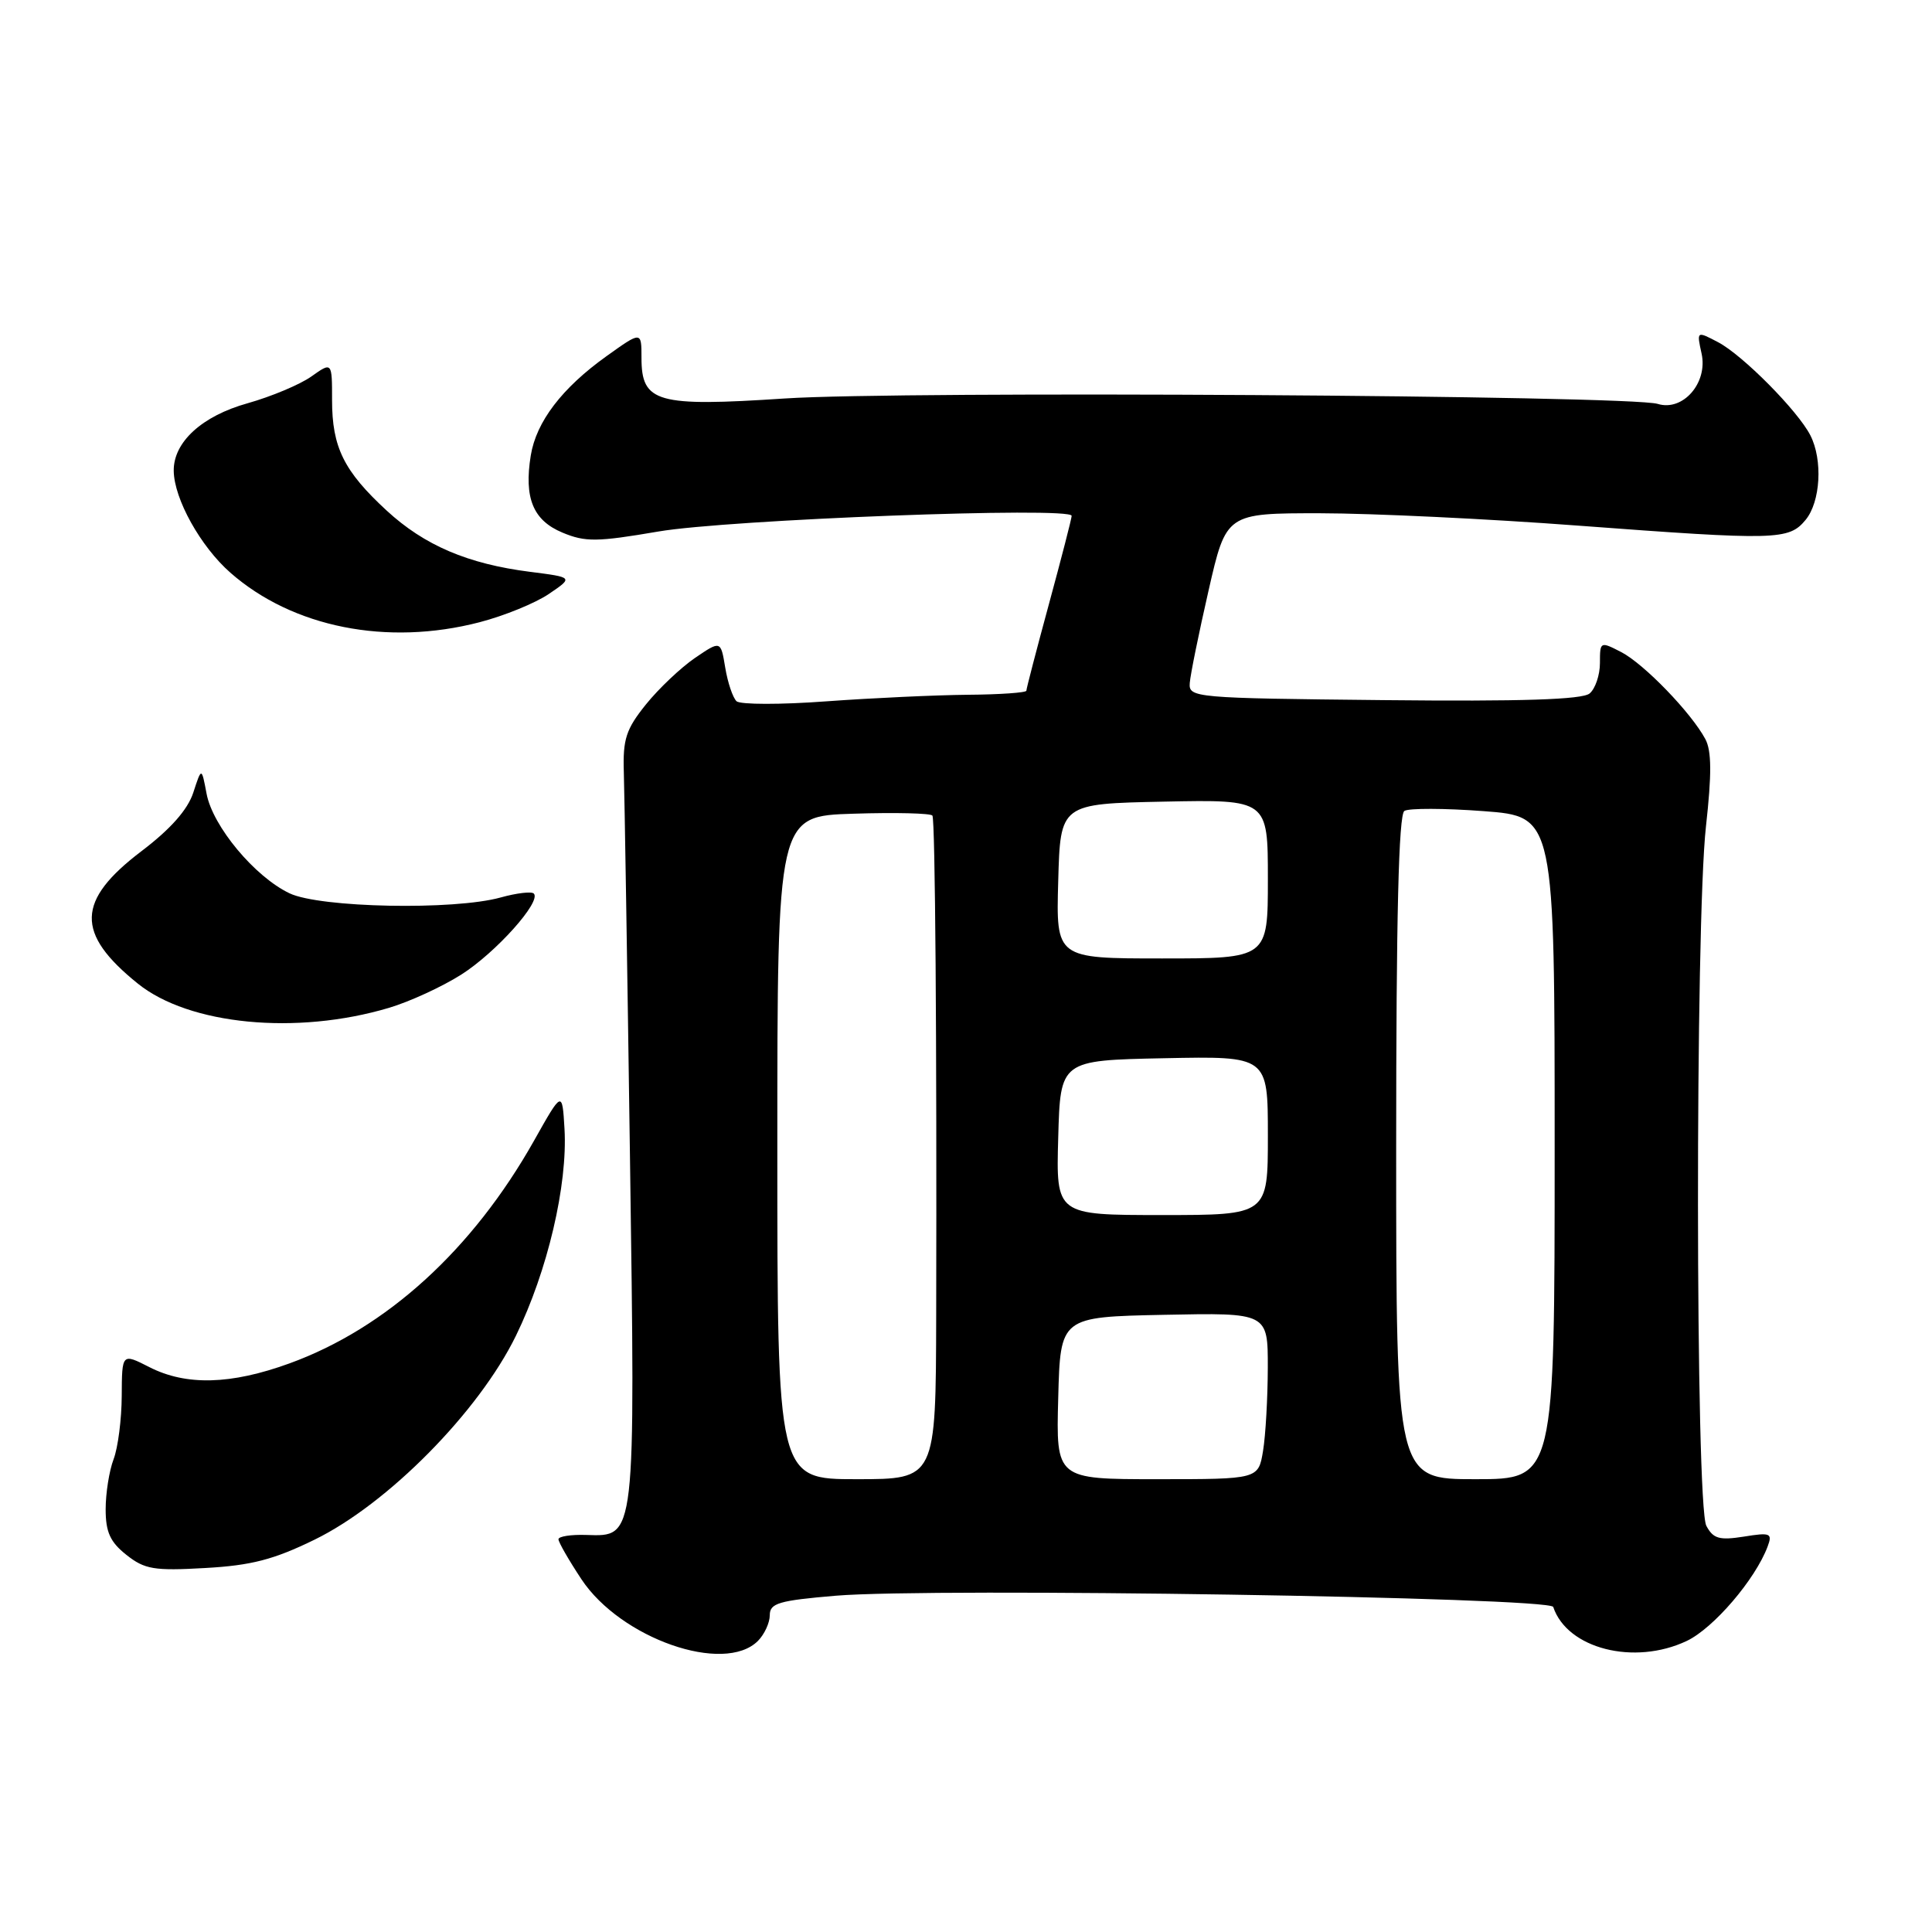 <?xml version="1.0" encoding="UTF-8" standalone="no"?>
<!DOCTYPE svg PUBLIC "-//W3C//DTD SVG 1.1//EN" "http://www.w3.org/Graphics/SVG/1.1/DTD/svg11.dtd" >
<svg xmlns="http://www.w3.org/2000/svg" xmlns:xlink="http://www.w3.org/1999/xlink" version="1.1" viewBox="0 0 256 256">
 <g >
 <path fill="currentColor"
d=" M 100.43 217.43 C 101.29 216.56 102.00 215.03 102.00 214.02 C 102.00 212.43 103.19 212.08 110.75 211.44 C 123.61 210.36 205.38 211.64 205.81 212.93 C 207.66 218.47 216.55 220.73 223.51 217.43 C 227.06 215.74 232.59 209.28 234.22 204.92 C 234.88 203.16 234.59 203.04 231.07 203.61 C 227.82 204.12 227.01 203.89 226.10 202.18 C 224.65 199.47 224.61 122.40 226.05 109.49 C 226.82 102.58 226.80 99.50 225.97 97.94 C 224.10 94.44 217.84 87.97 214.83 86.41 C 212.04 84.97 212.00 84.99 212.00 87.85 C 212.00 89.45 211.38 91.27 210.63 91.89 C 209.66 92.70 201.63 92.96 183.38 92.77 C 158.20 92.51 157.50 92.45 157.65 90.50 C 157.73 89.40 158.85 83.89 160.14 78.25 C 162.48 68.00 162.48 68.00 174.99 68.01 C 181.87 68.02 197.18 68.75 209.00 69.64 C 235.46 71.62 237.02 71.58 239.25 68.89 C 241.23 66.50 241.55 60.94 239.88 57.68 C 238.22 54.43 230.91 47.05 227.65 45.34 C 224.81 43.85 224.81 43.85 225.47 46.86 C 226.32 50.74 222.99 54.55 219.66 53.52 C 216.00 52.38 119.37 51.78 104.00 52.80 C 87.01 53.92 85.00 53.35 85.00 47.41 C 85.00 43.88 85.00 43.88 80.37 47.19 C 74.46 51.42 71.06 55.88 70.33 60.35 C 69.42 65.98 70.63 68.95 74.52 70.57 C 77.55 71.84 79.10 71.82 87.23 70.43 C 96.49 68.84 142.00 67.11 142.00 68.35 C 142.00 68.69 140.65 73.93 139.00 80.00 C 137.35 86.07 136.00 91.25 136.00 91.52 C 136.00 91.78 132.51 92.03 128.25 92.06 C 123.99 92.10 115.55 92.49 109.50 92.93 C 103.45 93.38 98.10 93.37 97.60 92.92 C 97.11 92.47 96.43 90.47 96.10 88.48 C 95.50 84.86 95.50 84.86 92.09 87.18 C 90.22 88.46 87.29 91.23 85.59 93.34 C 82.95 96.62 82.52 97.94 82.66 102.34 C 82.75 105.18 83.12 127.97 83.47 153.00 C 84.19 204.29 84.27 203.59 77.70 203.39 C 75.66 203.32 74.00 203.58 74.00 203.96 C 74.00 204.35 75.37 206.73 77.05 209.27 C 82.26 217.12 95.95 221.90 100.43 217.43 Z  M 41.69 204.01 C 51.39 199.27 63.43 187.08 68.36 177.00 C 72.55 168.43 75.23 157.02 74.80 149.59 C 74.50 144.50 74.50 144.50 70.76 151.15 C 62.62 165.60 51.21 175.99 38.35 180.66 C 30.59 183.48 24.67 183.64 19.79 181.15 C 16.16 179.30 16.16 179.30 16.13 184.94 C 16.12 188.05 15.63 191.84 15.05 193.36 C 14.47 194.88 14.00 197.87 14.00 199.99 C 14.00 203.01 14.60 204.33 16.75 206.03 C 19.17 207.95 20.42 208.16 27.19 207.77 C 33.30 207.43 36.27 206.66 41.69 204.01 Z  M 51.52 133.55 C 54.26 132.74 58.58 130.75 61.12 129.14 C 65.70 126.23 71.78 119.45 70.73 118.40 C 70.43 118.10 68.46 118.33 66.34 118.92 C 60.15 120.64 42.41 120.29 38.37 118.37 C 33.76 116.18 28.18 109.49 27.37 105.16 C 26.71 101.65 26.71 101.65 25.61 105.03 C 24.87 107.29 22.59 109.87 18.75 112.78 C 10.11 119.34 9.99 123.67 18.26 130.33 C 25.05 135.81 39.28 137.19 51.52 133.55 Z  M 63.54 82.45 C 66.82 81.60 70.95 79.91 72.73 78.70 C 75.97 76.50 75.97 76.50 70.23 75.77 C 61.99 74.72 56.24 72.27 51.23 67.65 C 45.56 62.42 44.00 59.26 44.00 53.02 C 44.00 47.94 44.00 47.94 41.25 49.89 C 39.74 50.96 35.94 52.55 32.82 53.43 C 26.76 55.12 22.98 58.58 23.02 62.38 C 23.06 66.10 26.57 72.41 30.52 75.88 C 38.78 83.14 51.30 85.63 63.54 82.45 Z  M 103.00 152.07 C 103.00 108.13 103.00 108.13 113.10 107.82 C 118.65 107.64 123.35 107.76 123.55 108.07 C 123.92 108.68 124.14 137.94 124.05 174.25 C 124.00 196.00 124.00 196.00 113.50 196.00 C 103.00 196.00 103.00 196.00 103.00 152.07 Z  M 140.22 185.25 C 140.50 174.50 140.50 174.50 154.25 174.22 C 168.00 173.94 168.00 173.94 167.99 181.22 C 167.98 185.22 167.70 190.19 167.36 192.25 C 166.74 196.00 166.74 196.00 153.34 196.00 C 139.93 196.00 139.93 196.00 140.22 185.25 Z  M 185.00 152.06 C 185.00 121.51 185.33 107.91 186.09 107.45 C 186.68 107.08 191.41 107.09 196.59 107.48 C 206.00 108.19 206.00 108.19 206.00 152.09 C 206.00 196.00 206.00 196.00 195.50 196.00 C 185.00 196.00 185.00 196.00 185.00 152.06 Z  M 140.22 150.75 C 140.50 140.50 140.50 140.50 154.25 140.22 C 168.00 139.94 168.00 139.94 168.00 150.47 C 168.00 161.00 168.00 161.00 153.97 161.00 C 139.93 161.00 139.93 161.00 140.22 150.75 Z  M 140.22 116.75 C 140.50 106.50 140.50 106.50 154.25 106.22 C 168.00 105.94 168.00 105.94 168.00 116.47 C 168.00 127.00 168.00 127.00 153.97 127.00 C 139.93 127.00 139.93 127.00 140.22 116.75 Z "/>
</g>
</svg>